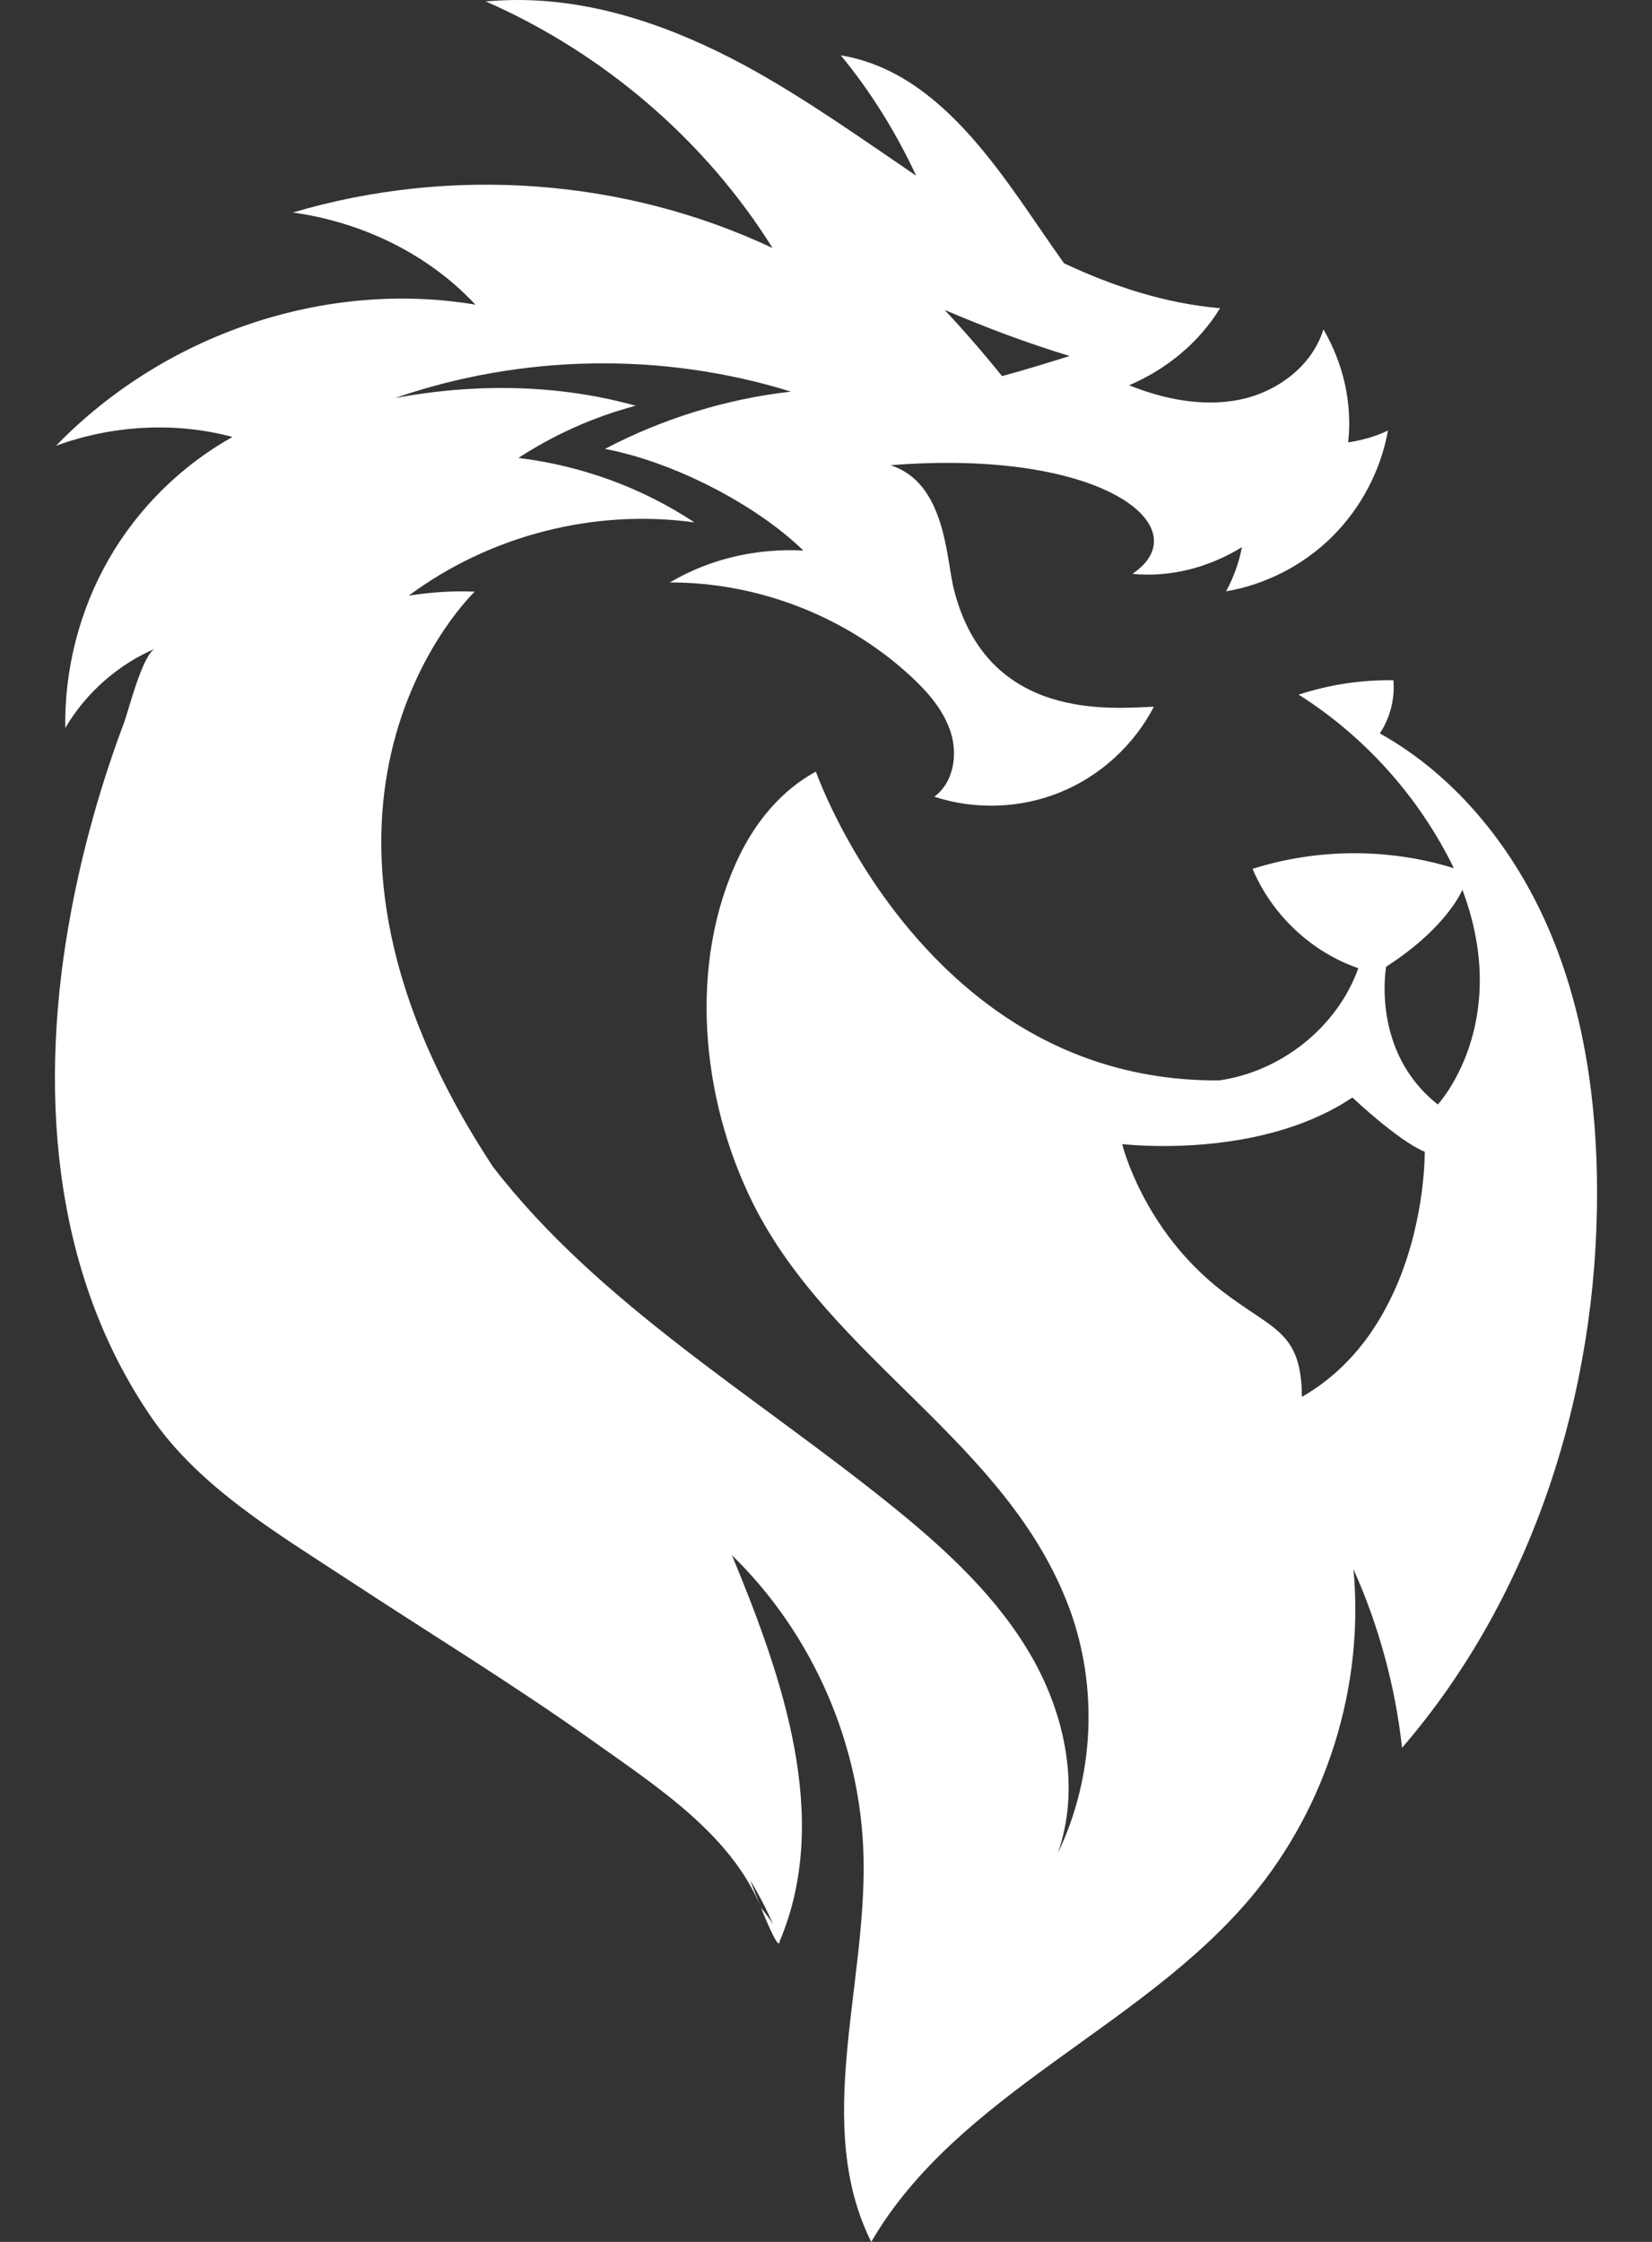 <svg width="28" height="38" viewBox="0 0 28 38" fill="none" xmlns="http://www.w3.org/2000/svg">
<rect x="0" y="0" width="28" height="38" fill="#333333" stroke="none"/>
<path d="M22.921 18.602C22.921 18.602 23.71 19.347 24.148 19.522C24.148 19.522 24.164 20.602 23.699 21.726C23.571 22.034 23.407 22.346 23.199 22.64C22.914 23.038 22.547 23.401 22.066 23.677C22.058 22.549 21.573 22.551 20.699 21.872C19.367 20.834 19.02 19.392 19.02 19.392C19.02 19.392 19.296 19.425 19.726 19.425C20.533 19.425 21.878 19.303 22.923 18.602M23.491 16.387C24.534 15.719 24.786 15.081 24.786 15.081C25.64 17.352 24.37 18.721 24.37 18.721C23.23 17.823 23.494 16.387 23.494 16.387M16.01 5.253C16.705 5.549 17.384 5.808 18.13 6.034C17.75 6.153 17.369 6.271 16.984 6.375C16.674 5.99 16.349 5.616 16.01 5.253ZM8.233 0.024C10.233 0.901 11.959 2.385 13.094 4.204C10.594 3.025 7.655 2.806 4.963 3.602C6.138 3.766 7.257 4.304 8.058 5.164C5.518 4.737 2.788 5.658 0.949 7.556C1.907 7.204 2.971 7.147 3.94 7.406C3.071 7.893 2.336 8.618 1.841 9.483C1.345 10.349 1.091 11.349 1.106 12.34C1.46 11.734 2.022 11.251 2.631 10.995C2.418 11.083 2.179 12.041 2.108 12.234C1.717 13.274 1.411 14.351 1.206 15.444C0.655 18.361 0.845 21.531 2.577 24.04C3.385 25.209 4.697 25.988 5.863 26.753C7.264 27.674 8.702 28.55 10.067 29.523C11.114 30.269 12.395 31.094 12.897 32.333C12.842 32.196 12.78 32.041 12.714 31.869C12.86 32.108 12.99 32.356 13.101 32.614C13.048 32.53 12.979 32.437 12.897 32.333C13.088 32.803 13.207 33.037 13.216 32.902C14.094 30.82 13.271 28.448 12.406 26.361C13.773 27.691 14.592 29.565 14.636 31.471C14.69 33.674 13.782 36.026 14.767 38C16.234 35.478 19.336 34.389 21.21 32.152C22.489 30.625 23.126 28.579 22.94 26.598C23.37 27.556 23.648 28.581 23.764 29.625C25.987 27.045 27.078 23.591 27.069 20.184C27.065 18.684 26.852 17.166 26.266 15.785C25.68 14.404 24.697 13.163 23.387 12.431C23.562 12.167 23.644 11.844 23.617 11.53C23.073 11.521 22.529 11.605 22.011 11.774C23.137 12.486 24.058 13.517 24.642 14.716C23.538 14.373 22.33 14.378 21.23 14.727C21.558 15.506 22.224 16.135 23.022 16.411C22.666 17.411 21.715 18.161 20.67 18.312C20.252 18.316 19.858 18.283 19.482 18.217C19.482 18.217 19.482 18.217 19.48 18.217C17.977 17.958 16.818 17.199 15.951 16.34C14.45 14.858 13.829 13.079 13.829 13.079C13.249 13.391 12.809 13.926 12.525 14.519C11.654 16.334 11.884 18.633 12.762 20.396C14.09 23.058 17.079 24.439 18.126 27.264C18.619 28.599 18.546 30.13 17.929 31.411C18.312 30.324 18.061 29.09 17.491 28.09C16.92 27.09 16.057 26.288 15.163 25.563C12.846 23.682 10.16 22.115 8.357 19.779C4.283 13.595 8.047 10.028 8.047 10.028C7.68 10.012 7.306 10.037 6.928 10.096C8.297 9.079 10.069 8.618 11.771 8.855C10.888 8.271 9.866 7.893 8.786 7.762C9.39 7.37 10.052 7.069 10.775 6.877C9.474 6.516 8.083 6.49 6.697 6.746C8.846 6.005 11.227 5.961 13.406 6.638C12.304 6.762 11.229 7.098 10.253 7.609C11.399 7.824 12.8 8.539 13.616 9.331C12.833 9.291 12.039 9.466 11.353 9.873C12.846 9.868 14.335 10.446 15.433 11.459C15.725 11.729 15.999 12.041 16.117 12.422C16.234 12.802 16.161 13.263 15.836 13.504C16.53 13.732 17.303 13.703 17.977 13.426C18.652 13.15 19.223 12.625 19.557 11.979C18.86 12.004 16.725 12.243 16.163 9.972C16.037 9.455 16.024 8.178 15.092 7.886C18.714 7.596 20.345 8.948 19.194 9.727C19.847 9.791 20.498 9.614 21.049 9.275C21 9.539 20.907 9.791 20.781 10.023C21.451 9.91 22.091 9.581 22.58 9.096C23.069 8.609 23.403 7.974 23.525 7.297C23.314 7.401 23.084 7.461 22.85 7.499C22.925 6.824 22.763 6.153 22.431 5.583C22.235 6.213 21.644 6.642 21.018 6.773C20.389 6.901 19.73 6.768 19.137 6.53C19.77 6.262 20.325 5.804 20.679 5.224C19.754 5.144 18.874 4.857 18.035 4.463C17.088 3.146 16.039 1.232 14.251 0.938C14.745 1.538 15.178 2.224 15.528 2.978C14.579 2.334 13.645 1.666 12.638 1.117C11.45 0.474 10.136 0 8.775 0C8.596 0 8.414 0.009 8.233 0.024Z" fill="white"/>
</svg>
